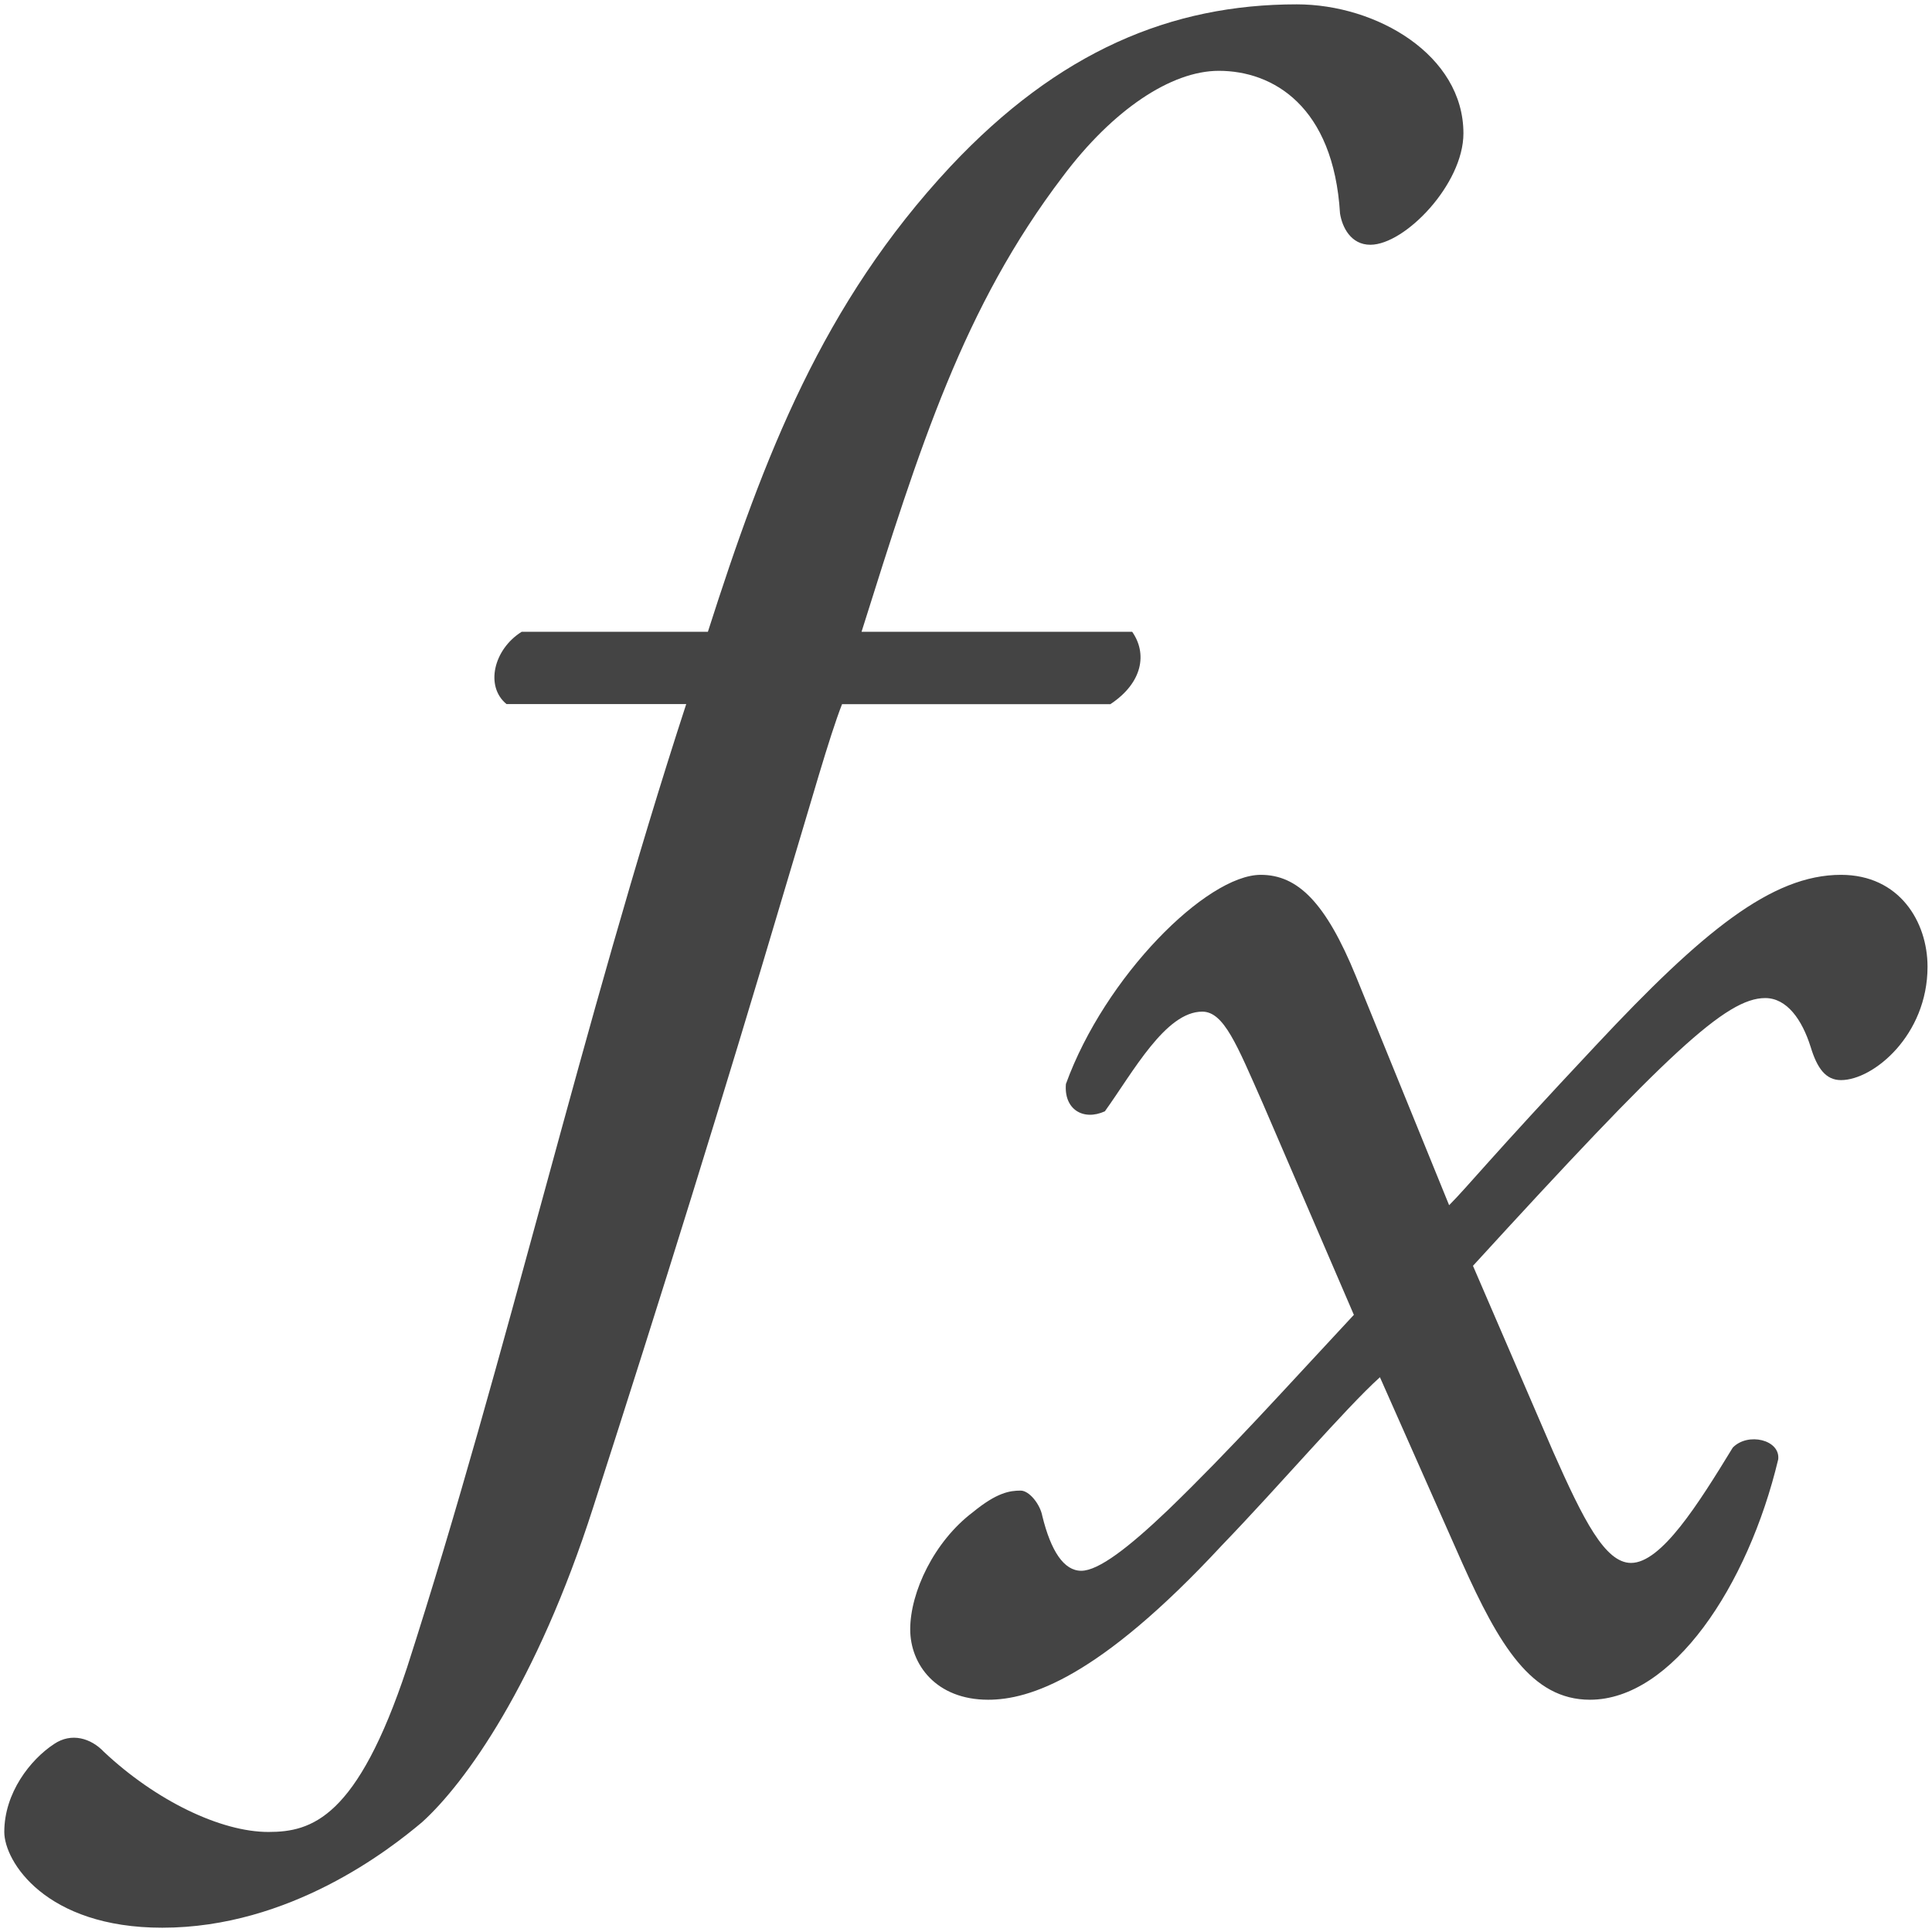 <!-- Generated by IcoMoon.io -->
<svg version="1.1" xmlns="http://www.w3.org/2000/svg" width="32" height="32" viewBox="0 0 32 32">
<title>formula</title>
<path fill="#444" d="M22.427 21.775c-1.147 1.23-2.044 2.234-3.084 3.238-0.645 0.615-1.147 1.004-1.434 1.004s-0.502-0.324-0.645-0.907c-0.036-0.194-0.215-0.421-0.359-0.421-0.179 0-0.394 0.032-0.789 0.356-0.645 0.486-1.040 1.327-1.040 1.942 0 0.583 0.43 1.166 1.291 1.166 0.681 0 1.829-0.356 3.872-2.558 0.968-1.004 2.044-2.266 2.617-2.784l1.363 3.076c0.61 1.36 1.147 2.266 2.115 2.266 1.363 0 2.617-1.878 3.119-3.982 0.036-0.324-0.502-0.453-0.753-0.194-0.574 0.939-1.183 1.91-1.685 1.91-0.43 0-0.789-0.712-1.291-1.845l-1.327-3.076c3.227-3.529 4.195-4.435 4.84-4.435 0.359 0 0.61 0.356 0.753 0.809 0.108 0.356 0.251 0.55 0.502 0.55 0.538 0 1.434-0.745 1.434-1.878 0-0.745-0.466-1.522-1.434-1.522-1.147 0-2.295 0.939-4.052 2.817-1.793 1.91-2.115 2.331-2.438 2.655l-1.542-3.788c-0.502-1.23-0.968-1.684-1.578-1.684-0.896 0-2.582 1.684-3.227 3.464-0.036 0.421 0.287 0.615 0.645 0.453 0.466-0.648 1.004-1.651 1.613-1.651 0.359 0 0.574 0.55 1.004 1.522l1.506 3.497zM18.393 11.662c0.538-0.356 0.61-0.842 0.359-1.198h-4.482c0.968-3.076 1.685-5.374 3.335-7.543 0.825-1.101 1.793-1.748 2.582-1.748 0.896 0 1.9 0.583 2.008 2.363 0.036 0.227 0.179 0.518 0.502 0.518 0.574 0 1.542-1.004 1.542-1.845 0-1.295-1.434-2.137-2.761-2.137-2.080 0-3.944 0.777-5.737 2.687-2.115 2.266-3.084 4.792-4.016 7.705h-3.084c-0.466 0.291-0.61 0.906-0.251 1.198h2.976c-1.721 5.277-2.976 10.846-4.625 15.961-0.825 2.493-1.578 2.72-2.295 2.72-0.789 0-1.864-0.518-2.725-1.327-0.215-0.227-0.538-0.324-0.825-0.13-0.394 0.259-0.825 0.809-0.825 1.457 0 0.486 0.681 1.586 2.617 1.586 2.115 0 3.765-1.295 4.303-1.748 0.717-0.648 1.9-2.299 2.833-5.212 1.147-3.561 2.115-6.669 3.191-10.295 0.43-1.425 0.717-2.46 0.932-3.011h4.446z"></path>
</svg>
